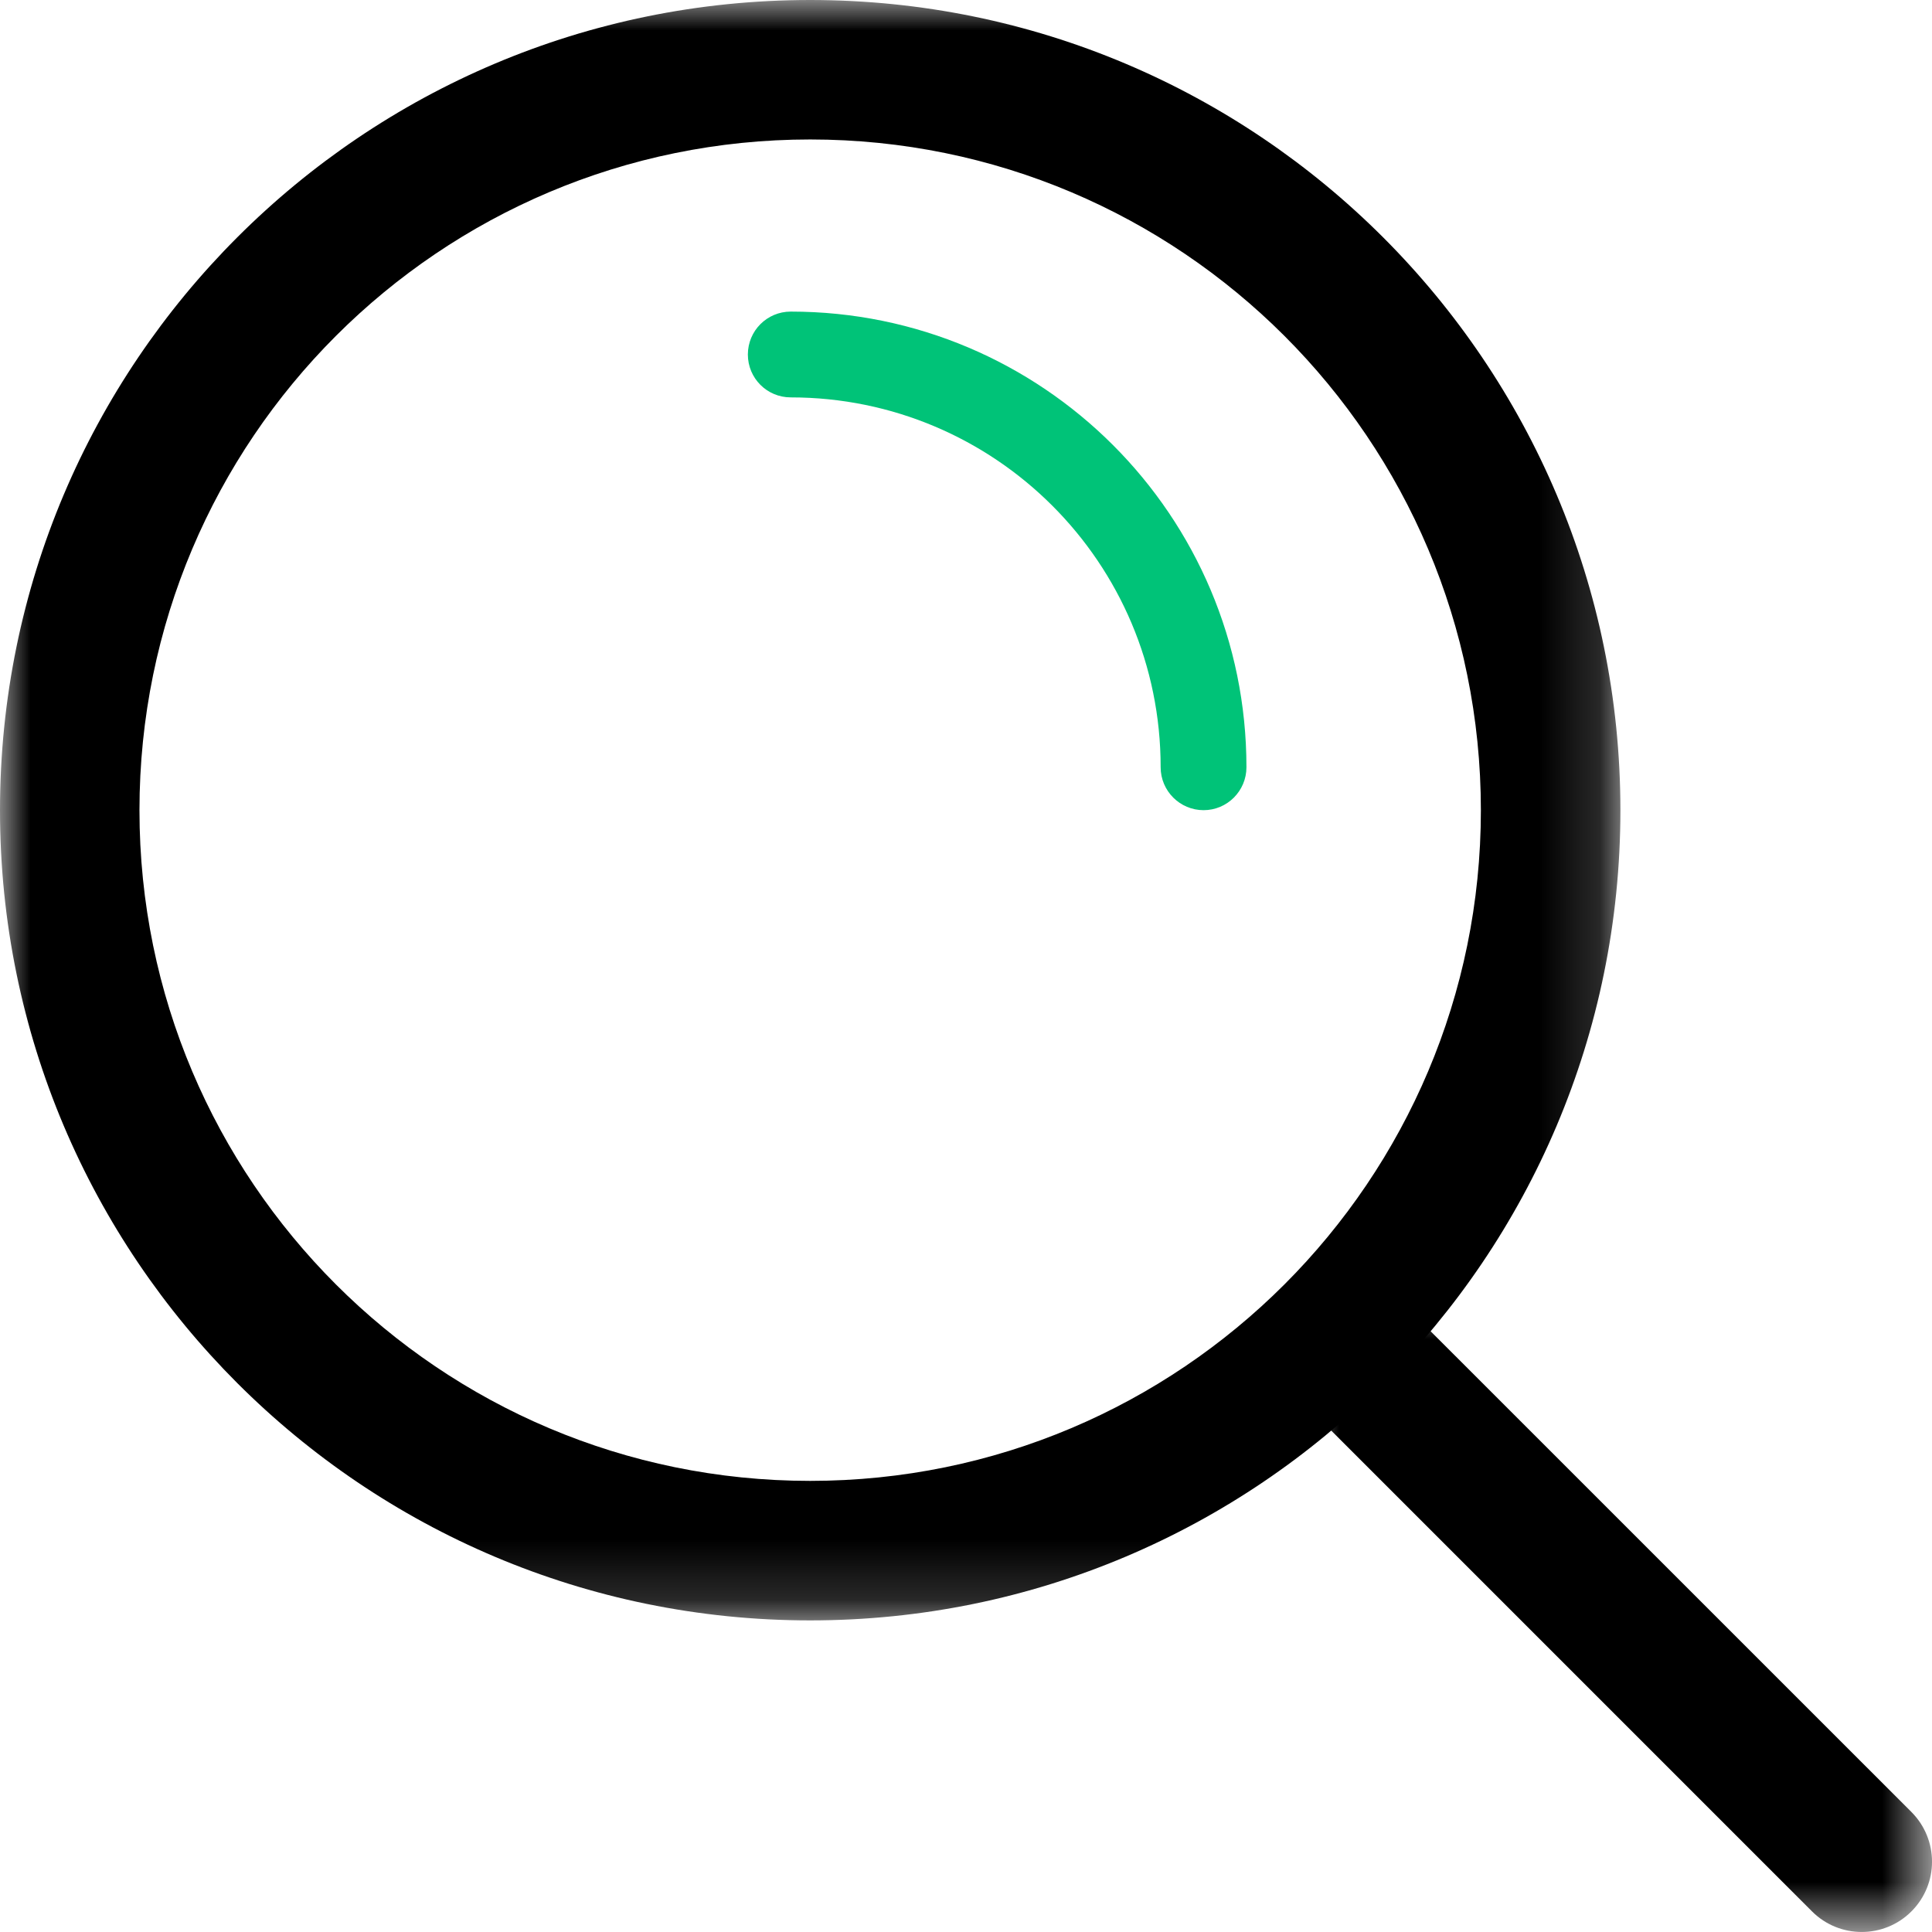 <?xml version="1.0" encoding="UTF-8"?>
<svg width="32px" height="32px" viewBox="0 0 32 32" version="1.1" xmlns="http://www.w3.org/2000/svg" xmlns:xlink="http://www.w3.org/1999/xlink">
    <title>编组</title>
    <defs>
        <polygon id="path-1" points="0 0 26.839 0 26.839 26.839 0 26.839"></polygon>
        <polygon id="path-3" points="0 0 10.323 0 10.323 10.323 0 10.323"></polygon>
    </defs>
    <g id="页面-1" stroke="none" stroke-width="1" fill="none" fill-rule="evenodd">
        <g id="1-2待销售审核" transform="translate(-61, -210)">
            <g id="编组" transform="translate(61, 210)">
                <g>
                    <mask id="mask-2" fill="white">
                        <use xlink:href="#path-1"></use>
                    </mask>
                    <g id="Clip-2"></g>
                    <path d="M13.419,24.528 C19.554,24.528 24.528,19.554 24.528,13.42 C24.528,7.283 19.554,2.31 13.419,2.31 C7.284,2.31 2.31,7.283 2.31,13.42 C2.31,19.554 7.284,24.528 13.419,24.528 M13.419,26.839 C6.008,26.839 -0,20.831 -0,13.42 C-0,6.008 6.008,-0 13.419,-0 C20.83,-0 26.839,6.008 26.839,13.42 C26.839,20.831 20.83,26.839 13.419,26.839" id="Fill-1" fill="#000000" mask="url(#mask-2)"></path>
                </g>
                <path d="M20.645,12.708 C20.645,13.1 20.327,13.419 19.935,13.419 C19.543,13.419 19.224,13.1 19.224,12.708 C19.224,9.324 16.482,6.582 13.097,6.582 C12.704,6.582 12.387,6.265 12.387,5.872 C12.387,5.479 12.704,5.161 13.097,5.161 C17.266,5.161 20.645,8.54 20.645,12.708" id="Fill-3" fill="#00C378"></path>
                <g transform="translate(21.677, 21.677)">
                    <mask id="mask-4" fill="white">
                        <use xlink:href="#path-3"></use>
                    </mask>
                    <g id="Clip-6"></g>
                    <path d="M0.341,1.987 C-0.114,1.533 -0.114,0.795 0.341,0.341 C0.795,-0.114 1.533,-0.114 1.987,0.341 L9.982,8.335 C10.437,8.791 10.437,9.527 9.982,9.982 C9.528,10.436 8.79,10.436 8.336,9.982 L0.341,1.987 Z" id="Fill-5" fill="#000000" mask="url(#mask-4)"></path>
                </g>
            </g>
        </g>
    </g>
</svg>